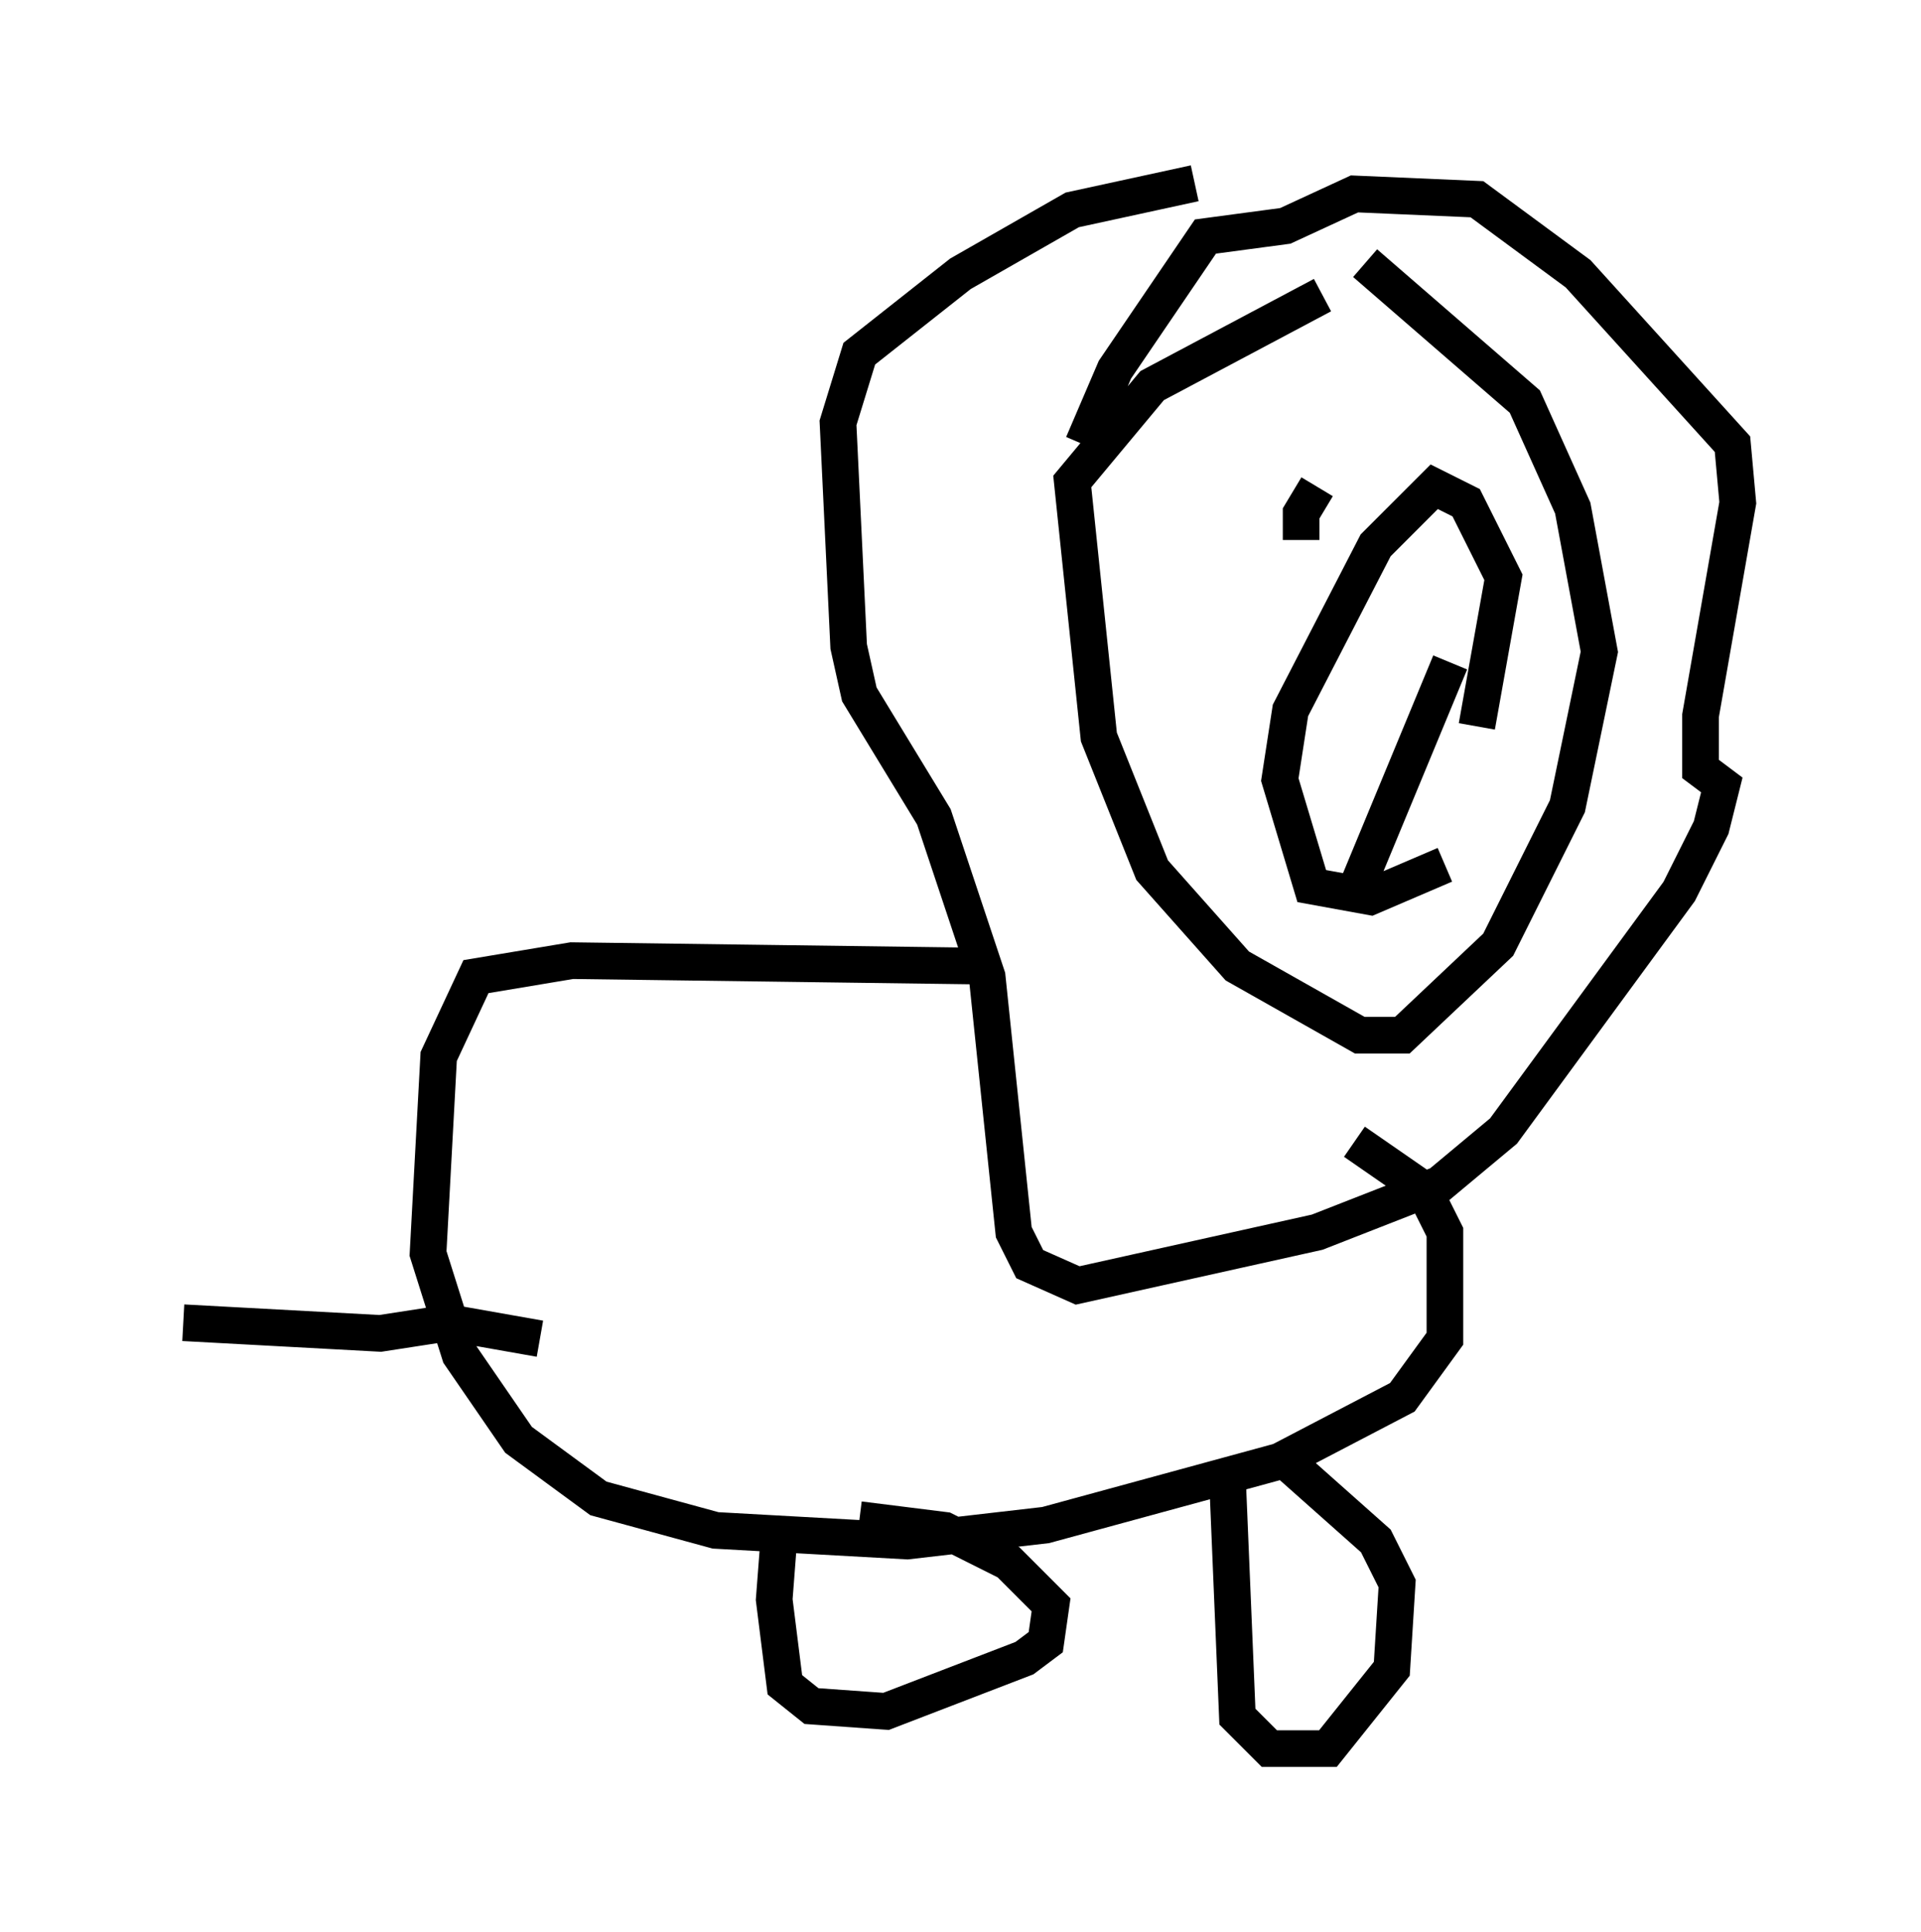 <?xml version="1.0" encoding="utf-8" ?>
<svg baseProfile="full" height="52.704" version="1.1" width="52.413" xmlns="http://www.w3.org/2000/svg" xmlns:ev="http://www.w3.org/2001/xml-events" xmlns:xlink="http://www.w3.org/1999/xlink"><defs /><rect fill="white" height="52.704" width="52.413" x="0" y="0" /><path d="M39.279, 7.179 m-3.196, 0.872 l-4.648, 2.469 -2.179, 2.615 l0.726, 6.972 1.453, 3.631 l2.324, 2.615 3.341, 1.888 l1.162, 0.0 2.615, -2.469 l1.888, -3.777 0.872, -4.212 l-0.726, -3.922 -1.307, -2.905 l-4.358, -3.777 m-7.698, 4.939 l0.872, -2.034 2.469, -3.631 l2.179, -0.291 1.888, -0.872 l3.341, 0.145 2.76, 2.034 l4.212, 4.648 0.145, 1.598 l-1.017, 5.81 0.0, 1.453 l0.581, 0.436 -0.291, 1.162 l-0.872, 1.743 -4.793, 6.536 l-1.743, 1.453 -3.341, 1.307 l-6.536, 1.453 -1.307, -0.581 l-0.436, -0.872 -0.726, -6.972 l-1.453, -4.358 -2.034, -3.341 l-0.291, -1.307 -0.291, -6.101 l0.581, -1.888 2.76, -2.179 l3.05, -1.743 3.341, -0.726 m0.726, 9.006 l0.0, 0.0 m5.229, -0.436 l0.0, 0.0 m-4.939, 0.726 l0.0, 0.0 m0.145, 1.888 l0.0, 0.0 m-0.726, -1.017 l0.0, 0.0 m2.905, -1.888 l-0.436, 0.726 0.0, 0.726 m1.598, 9.296 l2.469, -5.955 m-0.145, 5.52 l-2.034, 0.872 -1.598, -0.291 l-0.872, -2.905 0.291, -1.888 l2.324, -4.503 1.598, -1.598 l0.872, 0.436 1.017, 2.034 l-0.726, 4.067 m-13.799, 6.536 l-10.894, -0.145 -2.615, 0.436 l-1.017, 2.179 -0.291, 5.374 l0.872, 2.76 1.598, 2.324 l2.179, 1.598 3.196, 0.872 l5.229, 0.291 3.777, -0.436 l6.391, -1.743 3.341, -1.743 l1.162, -1.598 0.0, -2.905 l-0.581, -1.162 -1.888, -1.307 m-22.223, 5.374 l-2.469, -0.436 -1.888, 0.291 l-5.374, -0.291 m16.268, 5.665 l-0.145, 1.888 0.291, 2.324 l0.726, 0.581 2.034, 0.145 l3.777, -1.453 0.581, -0.436 l0.145, -1.017 -1.162, -1.162 l-1.743, -0.872 -2.324, -0.291 m10.022, -1.598 l0.291, 6.972 0.872, 0.872 l1.598, 0.0 1.743, -2.179 l0.145, -2.324 -0.581, -1.162 l-2.615, -2.324 " fill="none" stroke="black" stroke-width="1" /></svg>